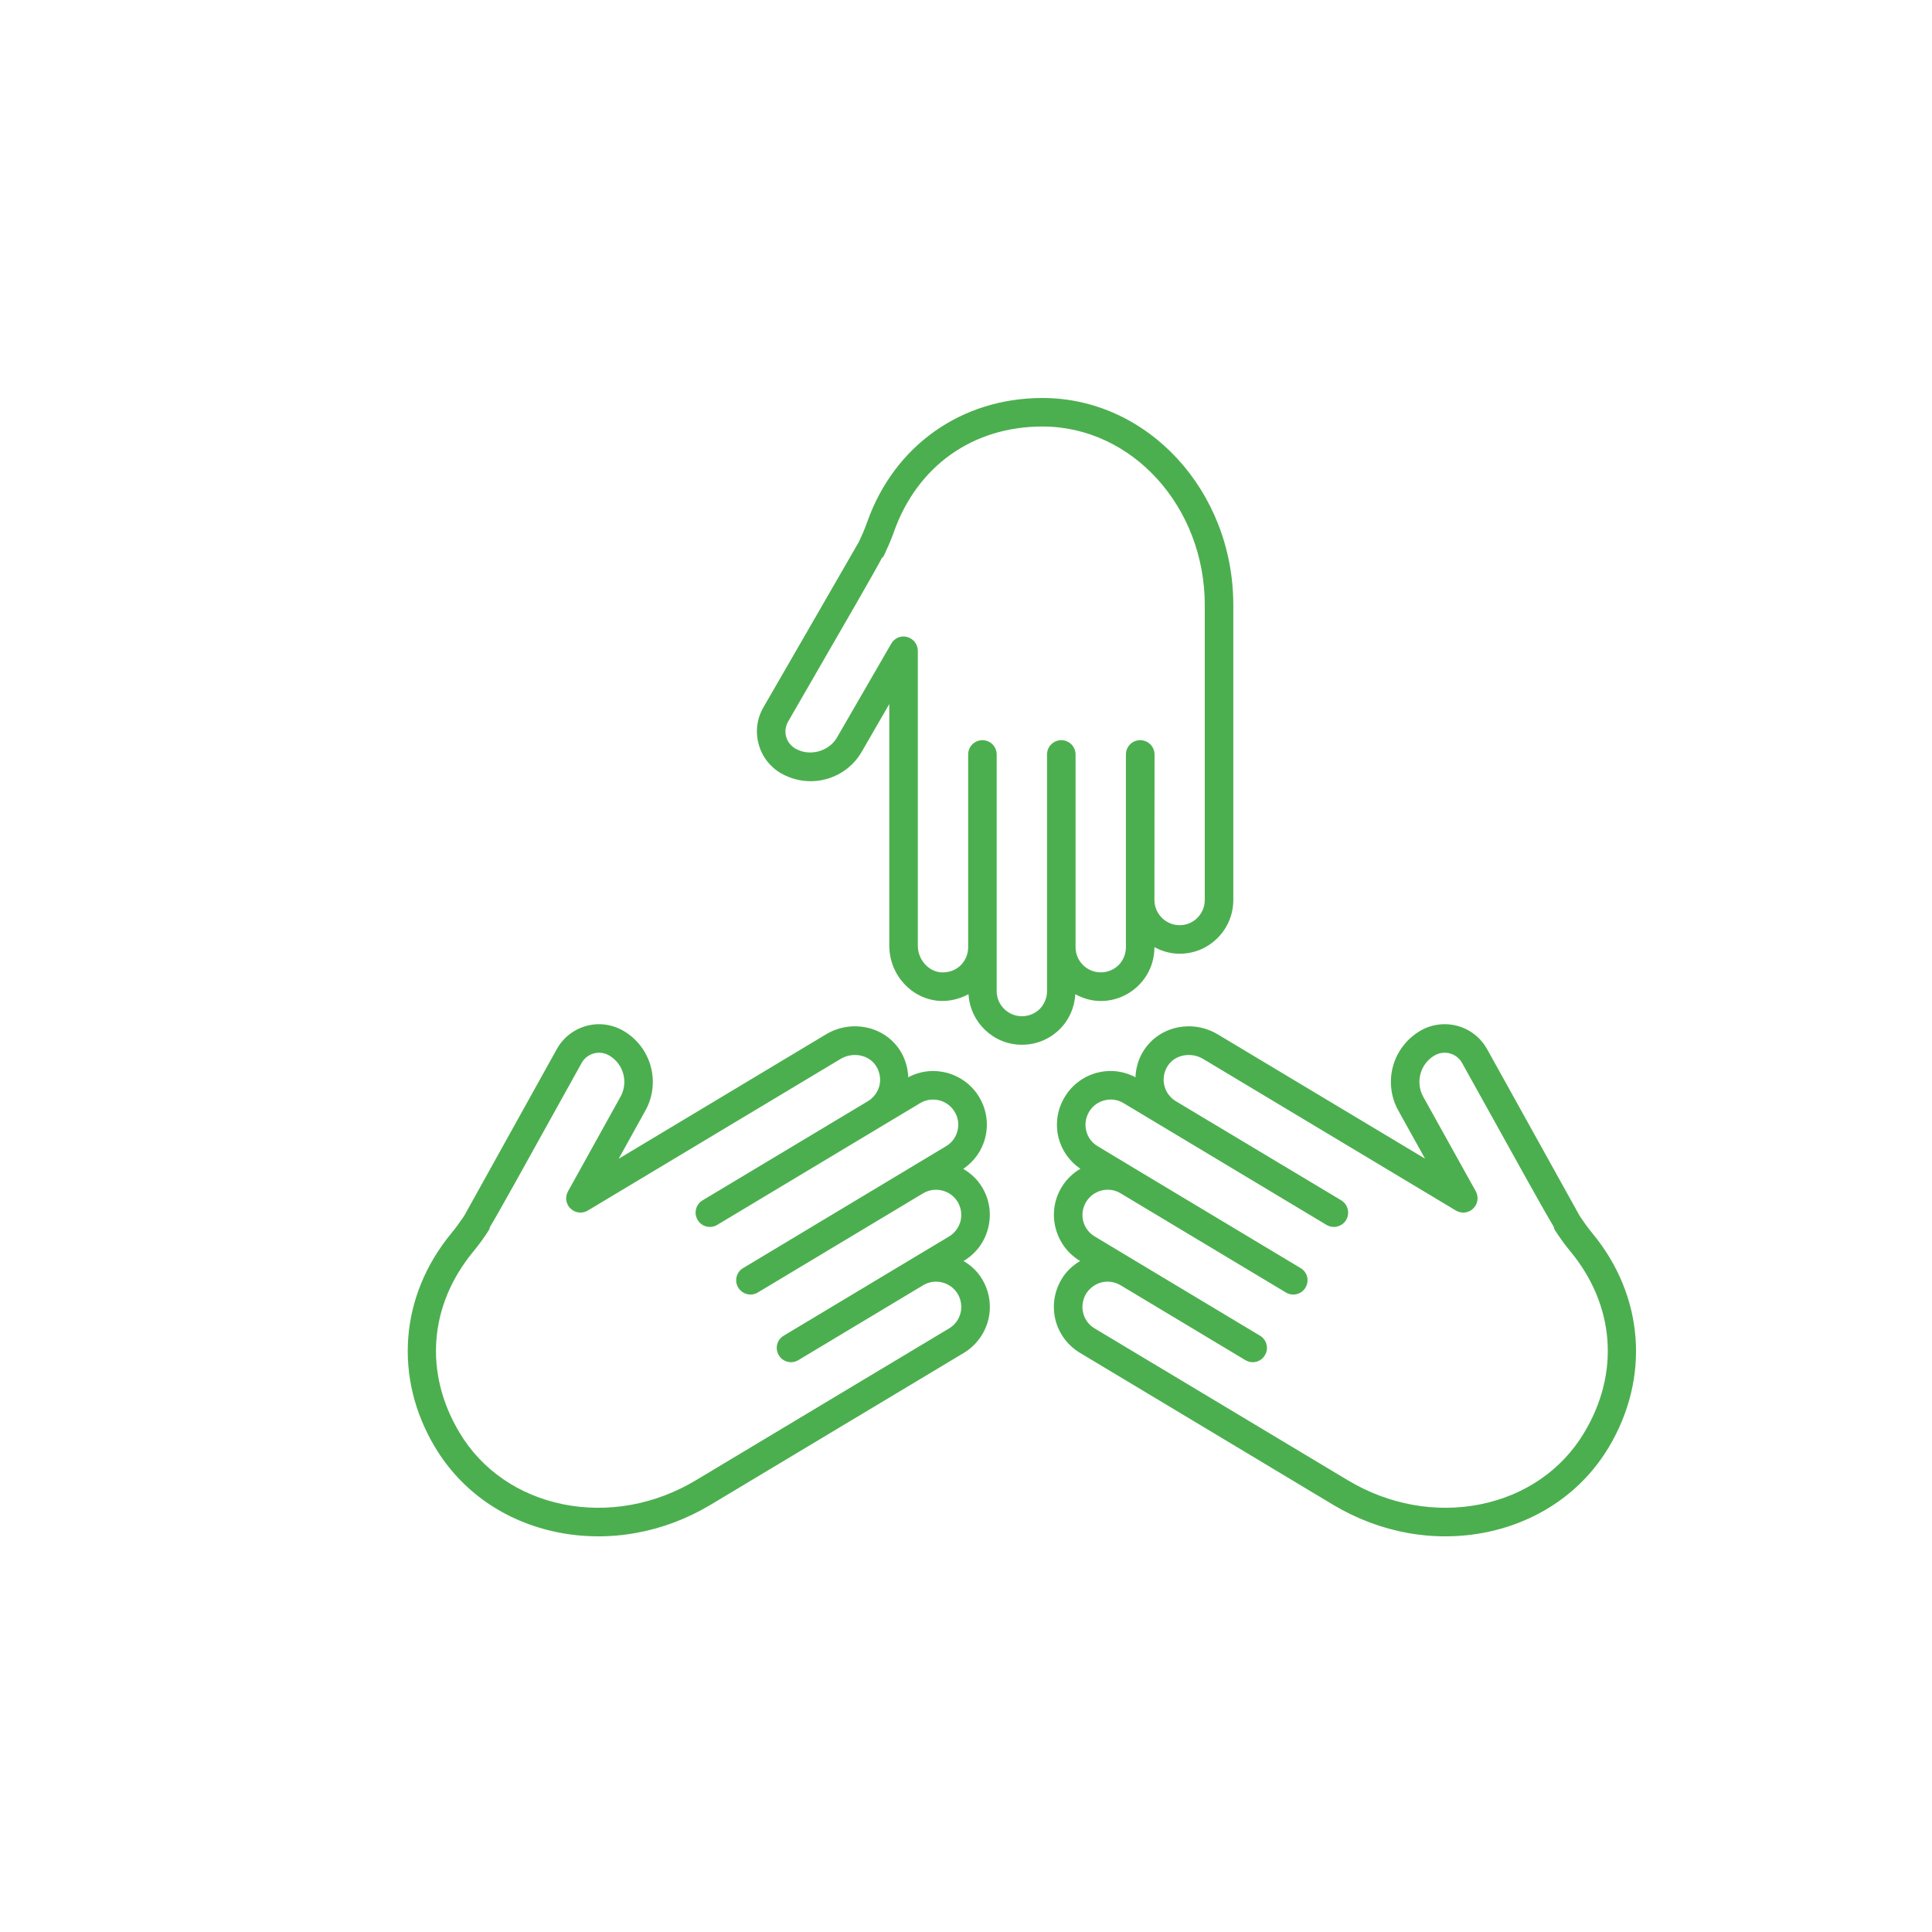 <svg width="17" height="17" viewBox="0 0 17 17" fill="none" xmlns="http://www.w3.org/2000/svg">
<g id="Icon">
<g id="Group 2">
<path id="Vector" d="M10.38 8.392C10.299 8.392 10.225 8.37 10.158 8.334V8.335C10.158 8.461 10.109 8.58 10.02 8.669C9.931 8.758 9.812 8.808 9.686 8.808C9.604 8.808 9.529 8.785 9.462 8.748C9.455 8.864 9.409 8.972 9.326 9.055C9.237 9.144 9.118 9.193 8.992 9.193C8.741 9.193 8.537 8.996 8.522 8.748C8.444 8.79 8.356 8.812 8.266 8.807C8.019 8.79 7.825 8.577 7.825 8.32V6.195L7.583 6.614C7.491 6.775 7.318 6.874 7.133 6.874C7.042 6.874 6.953 6.85 6.873 6.805C6.775 6.748 6.704 6.656 6.675 6.546C6.645 6.436 6.661 6.321 6.718 6.223C6.718 6.223 7.51 4.852 7.558 4.767C7.564 4.755 7.58 4.718 7.594 4.687C7.607 4.657 7.619 4.626 7.63 4.595C7.868 3.921 8.46 3.502 9.173 3.502C10.099 3.502 10.852 4.319 10.852 5.323L10.852 7.919C10.852 8.045 10.803 8.164 10.714 8.253C10.625 8.343 10.506 8.392 10.38 8.392L10.38 8.392ZM9.173 3.753C8.56 3.753 8.072 4.1 7.866 4.679C7.853 4.716 7.839 4.753 7.823 4.789C7.777 4.893 7.777 4.893 7.764 4.908L7.762 4.906C7.698 5.028 7.506 5.361 6.935 6.349C6.912 6.389 6.905 6.436 6.917 6.481C6.929 6.526 6.959 6.564 6.999 6.587C7.123 6.659 7.294 6.613 7.365 6.489L7.842 5.664C7.87 5.614 7.928 5.59 7.983 5.605C8.038 5.62 8.076 5.67 8.076 5.727V8.321C8.076 8.443 8.169 8.549 8.282 8.556C8.348 8.559 8.409 8.538 8.455 8.492C8.496 8.45 8.519 8.395 8.519 8.335V6.639C8.519 6.569 8.575 6.513 8.645 6.513C8.714 6.513 8.77 6.569 8.77 6.639L8.77 8.721C8.77 8.843 8.87 8.942 8.992 8.942C9.051 8.942 9.107 8.919 9.149 8.878C9.19 8.836 9.213 8.78 9.213 8.721V6.639C9.213 6.569 9.269 6.513 9.339 6.513C9.408 6.513 9.464 6.569 9.464 6.639L9.464 8.316V8.335C9.464 8.457 9.564 8.556 9.686 8.556C9.745 8.556 9.801 8.533 9.843 8.492C9.884 8.45 9.907 8.394 9.907 8.335V6.639C9.907 6.569 9.963 6.513 10.033 6.513C10.102 6.513 10.159 6.569 10.159 6.639L10.158 7.919C10.158 8.041 10.258 8.141 10.38 8.141C10.439 8.141 10.495 8.118 10.536 8.076C10.578 8.034 10.601 7.978 10.601 7.919L10.601 5.324C10.601 4.458 9.96 3.753 9.173 3.753L9.173 3.753Z" fill="#4CAF4F"/>
<path id="Vector_2" d="M5.444 10.196L7.267 9.102C7.487 8.97 7.77 9.026 7.911 9.23C7.962 9.304 7.988 9.391 7.992 9.479C8.06 9.443 8.134 9.424 8.21 9.424C8.248 9.424 8.287 9.429 8.325 9.438C8.447 9.469 8.551 9.545 8.616 9.653C8.681 9.762 8.7 9.889 8.669 10.011C8.641 10.124 8.572 10.22 8.476 10.285C8.543 10.325 8.601 10.378 8.642 10.447C8.707 10.555 8.726 10.682 8.695 10.805C8.665 10.927 8.588 11.03 8.48 11.095L8.479 11.096C8.545 11.135 8.602 11.188 8.642 11.256C8.707 11.364 8.726 11.492 8.696 11.614C8.665 11.736 8.588 11.84 8.48 11.905L6.254 13.24C5.839 13.489 5.359 13.575 4.902 13.482C4.442 13.388 4.061 13.123 3.829 12.736C3.462 12.125 3.517 11.402 3.972 10.851C3.993 10.826 4.013 10.8 4.032 10.773C4.052 10.745 4.075 10.712 4.083 10.701C4.13 10.617 4.899 9.232 4.899 9.232C4.976 9.092 5.122 9.012 5.272 9.012C5.342 9.012 5.413 9.03 5.478 9.066C5.557 9.11 5.624 9.175 5.67 9.252C5.766 9.412 5.769 9.611 5.679 9.772L5.444 10.196ZM5.455 9.381C5.431 9.341 5.397 9.308 5.356 9.285C5.272 9.238 5.165 9.269 5.118 9.353C4.568 10.345 4.381 10.682 4.308 10.802L4.31 10.803C4.304 10.823 4.304 10.823 4.238 10.918C4.215 10.95 4.191 10.98 4.166 11.011C3.774 11.485 3.729 12.082 4.044 12.607C4.239 12.933 4.562 13.156 4.953 13.236C5.348 13.316 5.764 13.241 6.125 13.024L8.351 11.689C8.402 11.659 8.438 11.61 8.452 11.553C8.466 11.496 8.457 11.436 8.427 11.385C8.364 11.281 8.228 11.246 8.123 11.309L7.025 11.968C6.966 12.004 6.888 11.985 6.853 11.925C6.817 11.866 6.836 11.788 6.896 11.753L7.994 11.094L8.351 10.88C8.401 10.85 8.437 10.801 8.452 10.744C8.466 10.687 8.457 10.627 8.427 10.576C8.364 10.472 8.227 10.438 8.123 10.5L6.668 11.373C6.609 11.409 6.532 11.389 6.496 11.33C6.46 11.271 6.479 11.193 6.539 11.158L8.324 10.086C8.375 10.056 8.411 10.008 8.425 9.95C8.44 9.893 8.431 9.834 8.4 9.783C8.37 9.732 8.321 9.696 8.264 9.682C8.206 9.668 8.147 9.676 8.096 9.707L7.766 9.905C7.766 9.905 7.766 9.905 7.766 9.905H7.766L6.311 10.778C6.251 10.814 6.174 10.794 6.139 10.735C6.103 10.675 6.122 10.598 6.182 10.562L7.636 9.69C7.687 9.659 7.723 9.611 7.738 9.554C7.753 9.491 7.741 9.427 7.704 9.373C7.639 9.279 7.501 9.255 7.396 9.318L5.172 10.652C5.123 10.681 5.061 10.674 5.02 10.634C4.979 10.595 4.97 10.533 4.998 10.483L5.46 9.65C5.506 9.567 5.505 9.464 5.455 9.381L5.455 9.381Z" fill="#4CAF4F"/>
<path id="Vector_3" d="M14.155 12.736C13.923 13.123 13.541 13.387 13.081 13.482C12.624 13.575 12.144 13.489 11.729 13.24L9.503 11.904C9.395 11.839 9.318 11.736 9.287 11.614C9.257 11.491 9.276 11.364 9.341 11.256C9.381 11.188 9.438 11.135 9.504 11.096L9.503 11.095C9.395 11.03 9.319 10.927 9.288 10.805C9.257 10.682 9.276 10.555 9.341 10.447C9.383 10.377 9.441 10.323 9.506 10.284C9.411 10.219 9.343 10.124 9.314 10.011C9.284 9.889 9.303 9.762 9.368 9.654C9.433 9.545 9.536 9.469 9.658 9.438C9.697 9.428 9.735 9.424 9.774 9.424C9.849 9.424 9.923 9.443 9.991 9.479C9.995 9.39 10.021 9.304 10.073 9.23C10.214 9.026 10.496 8.97 10.716 9.102L12.539 10.195L12.304 9.772C12.214 9.611 12.217 9.411 12.313 9.252C12.36 9.174 12.426 9.11 12.506 9.065C12.571 9.029 12.642 9.012 12.712 9.012C12.862 9.012 13.007 9.091 13.085 9.231C13.355 9.718 13.865 10.637 13.901 10.701C13.909 10.712 13.932 10.745 13.951 10.773C13.97 10.8 13.99 10.825 14.011 10.851C14.467 11.402 14.521 12.125 14.155 12.736L14.155 12.736ZM13.818 11.011C13.793 10.98 13.768 10.95 13.746 10.918C13.678 10.821 13.676 10.819 13.671 10.793C13.591 10.662 13.398 10.313 12.865 9.353C12.818 9.269 12.712 9.238 12.627 9.285C12.586 9.308 12.552 9.341 12.528 9.381C12.479 9.464 12.477 9.567 12.523 9.65L12.986 10.483C13.013 10.533 13.004 10.595 12.963 10.634C12.923 10.674 12.86 10.681 12.811 10.652L10.587 9.318C10.482 9.255 10.344 9.279 10.279 9.373C10.242 9.427 10.23 9.491 10.246 9.554C10.26 9.611 10.296 9.659 10.347 9.69C10.347 9.69 10.347 9.69 10.347 9.69L11.802 10.562C11.861 10.598 11.88 10.675 11.845 10.735C11.809 10.794 11.732 10.814 11.672 10.778L9.887 9.707C9.836 9.676 9.776 9.667 9.719 9.682C9.662 9.696 9.613 9.732 9.583 9.783C9.553 9.834 9.544 9.893 9.558 9.95C9.572 10.008 9.608 10.056 9.659 10.086L10.006 10.295L11.444 11.158C11.504 11.193 11.523 11.27 11.487 11.33C11.452 11.389 11.375 11.409 11.315 11.373L9.86 10.5C9.756 10.437 9.62 10.472 9.557 10.576C9.526 10.627 9.517 10.687 9.531 10.744C9.546 10.801 9.582 10.85 9.633 10.88L9.989 11.094L11.087 11.753C11.147 11.789 11.166 11.866 11.13 11.925C11.095 11.985 11.018 12.004 10.958 11.968L9.86 11.309C9.809 11.279 9.75 11.27 9.692 11.284C9.635 11.299 9.587 11.335 9.556 11.385C9.526 11.436 9.517 11.496 9.531 11.553C9.545 11.61 9.581 11.659 9.632 11.689L11.858 13.024C12.219 13.241 12.636 13.316 13.03 13.236C13.421 13.156 13.744 12.933 13.939 12.607C14.255 12.082 14.209 11.485 13.818 11.011L13.818 11.011Z" fill="#4CAF4F"/>
</g>
</g>
</svg>
